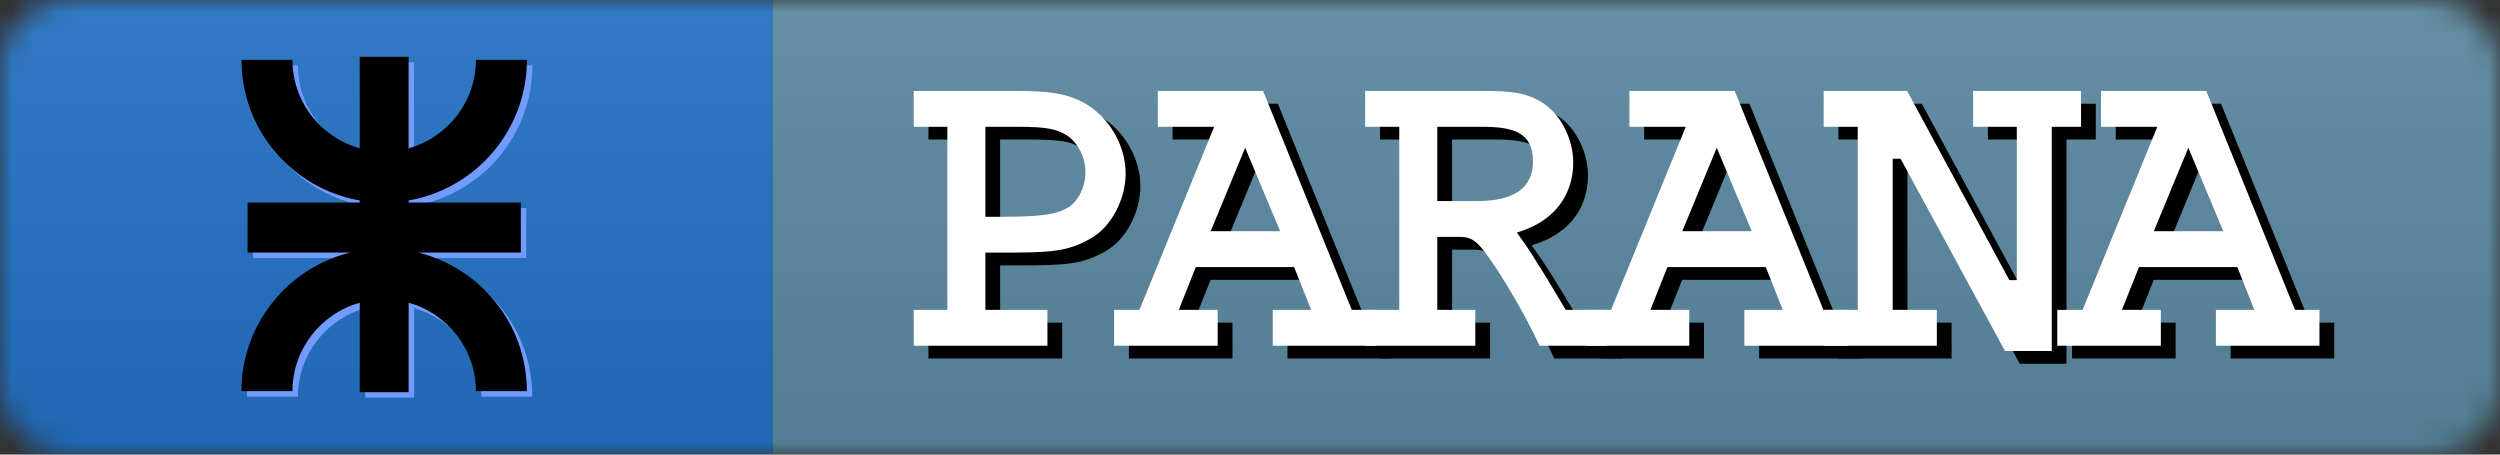 <?xml version="1.0" encoding="UTF-8" standalone="no"?>
<svg
   xmlns:dc="http://purl.org/dc/elements/1.1/"
   xmlns:cc="http://creativecommons.org/ns#"
   xmlns:rdf="http://www.w3.org/1999/02/22-rdf-syntax-ns#"
   xmlns:svg="http://www.w3.org/2000/svg"
   xmlns="http://www.w3.org/2000/svg"
   xmlns:sodipodi="http://sodipodi.sourceforge.net/DTD/sodipodi-0.dtd"
   xmlns:inkscape="http://www.inkscape.org/namespaces/inkscape"
   width="110"
   height="20"
   viewBox="0 0 110 20"
   version="1.1"
   id="svg31"
   sodipodi:docname="utn.svg"
   inkscape:version="0.92.4 (5da689c313, 2019-01-14)">
  <rect x="0" y="0" width="110" height="20" fill="#333333" stroke="none"/>
  <sodipodi:namedview
     pagecolor="#ffffff"
     bordercolor="#666666"
     borderopacity="1"
     objecttolerance="10"
     gridtolerance="10"
     guidetolerance="10"
     inkscape:pageopacity="0"
     inkscape:pageshadow="2"
     inkscape:window-width="1920"
     inkscape:window-height="981"
     id="namedview33"
     showgrid="false"
     inkscape:zoom="5.386868"
     inkscape:cx="28.625377"
     inkscape:cy="-3.1119451"
     inkscape:window-x="1920"
     inkscape:window-y="28"
     inkscape:window-maximized="1"
     inkscape:current-layer="svg31" />
  <!-- Created by Sindre Sorhus -->
  <defs
     id="defs5">
    <filter
       id="a"
       filterUnits="userSpaceOnUse"
       x="0"
       y="0"
       width="111"
       height="20">
      <feColorMatrix
         values="1 0 0 0 0 0 1 0 0 0 0 0 1 0 0 0 0 0 1 0"
         id="feColorMatrix2" />
    </filter>
    <mask
       maskUnits="userSpaceOnUse"
       x="0"
       y="0"
       width="111"
       height="20"
       id="b-5">
      <path
         style="fill:#ffffff;filter:url(#a-8)"
         inkscape:connector-curvature="0"
         d="m 3,0 h 104 c 1.66,0 3,1.34 3,3 v 14 c 0,1.66 -1.34,3 -3,3 H 3 C 1.34,20 0,18.66 0,17 V 3 C 0,1.34 1.34,0 3,0 Z"
         id="path7-9" />
    </mask>
    <filter
       id="a-8"
       filterUnits="userSpaceOnUse"
       x="0"
       y="0"
       width="111"
       height="20">
      <feColorMatrix
         values="1 0 0 0 0 0 1 0 0 0 0 0 1 0 0 0 0 0 1 0"
         id="feColorMatrix2-7" />
    </filter>
    <linearGradient
       id="linearGradient262"
       gradientUnits="userSpaceOnUse"
       x1="-261.122"
       y1="239.55"
       x2="-261.122"
       y2="238.55"
       gradientTransform="matrix(111,0,0,-20,29040,4791)">
      <stop
         offset="0"
         stop-color="#BBB"
         stop-opacity=".1"
         id="stop14-0" />
      <stop
         offset="1"
         stop-opacity=".1"
         id="stop16-7" />
    </linearGradient>
  </defs>
  <mask
     maskUnits="userSpaceOnUse"
     x="0"
     y="0"
     width="111"
     height="20"
     id="b">
    <path
       fill="#FFF"
       filter="url(#a)"
       d="M3 0h104c1.66 0 3 1.34 3 3v14c0 1.66-1.34 3-3 3H3c-1.66 0-3-1.34-3-3V3c0-1.66 1.34-3 3-3z"
       id="path7" />
  </mask>
  <g
     mask="url(#b)"
     id="g21">
    <path
       d="M0 0h34v20H0V0z"
       id="path10"
       fill="#CCA6C4"
       style="fill:#2273c6;fill-opacity:1" />
    <path
       d="M34 0h77v20H34V0z"
       id="path12"
       fill="#494368"
       style="fill:#5a8aa2;fill-opacity:1" />
    <linearGradient
       id="c"
       gradientUnits="userSpaceOnUse"
       x1="-261.122"
       y1="239.55"
       x2="-261.122"
       y2="238.55"
       gradientTransform="matrix(111 0 0 -20 29040 4791)">
      <stop
         offset="0"
         stop-color="#BBB"
         stop-opacity=".1"
         id="stop14" />
      <stop
         offset="1"
         stop-opacity=".1"
         id="stop16" />
    </linearGradient>
    <path
       d="M0 0h111v20H0V0z"
       id="path19"
       fill="url(#c)" />
  </g>
  <g
     id="g180"
     transform="matrix(1.442,0,0,1.442,-15.138,-7.662)">
    <g
       id="text39-8"
       style="font-style:normal;font-variant:normal;font-weight:normal;font-stretch:normal;font-size:40px;line-height:1.25;font-family:'DejaVu Sans Mono';-inkscape-font-specification:'DejaVu Sans Mono';letter-spacing:0px;word-spacing:0px;fill:#000000;fill-opacity:1;stroke:none"
       aria-label="PARANA">
      <path
         id="path153"
         style="font-style:normal;font-variant:normal;font-weight:bold;font-stretch:normal;font-size:13.333px;font-family:Courier;-inkscape-font-specification:'Courier Bold';letter-spacing:-0.8px;fill:#000000"
         d="m 38.828,8.479 v 1.093 h 1.027 V 15.159 H 38.828 v 1.093 h 4.08 v -1.093 h -1.893 v -1.747 h 0.467 c 1.56,0 2.04,-0.027 2.76,-0.44 0.613,-0.347 1.053,-1.187 1.053,-1.973 0,-0.88 -0.52,-1.733 -1.253,-2.147 -0.52,-0.293 -1.08,-0.373 -2.027,-0.373 z m 3.2,1.093 c 0.88,0 1.147,0.08 1.413,0.227 0.32,0.173 0.627,0.613 0.627,1.16 0,0.573 -0.333,0.973 -0.533,1.08 -0.32,0.173 -0.627,0.28 -2.04,0.28 h -0.48 V 9.572 Z"
         inkscape:connector-curvature="0" />
      <path
         id="path155"
         style="font-style:normal;font-variant:normal;font-weight:bold;font-stretch:normal;font-size:13.333px;font-family:Courier;-inkscape-font-specification:'Courier Bold';letter-spacing:-0.8px;fill:#000000"
         d="m 46.277,8.479 v 1.093 h 1.72 l -2.28,5.587 h -0.773 v 1.093 h 3.16 v -1.093 h -1.187 l 0.52,-1.307 h 3 l 0.52,1.307 h -1.173 v 1.093 h 3.16 V 15.159 H 52.197 L 49.49,8.479 Z m 3.733,4.28 h -2.12 l 1.053,-2.547 z"
         inkscape:connector-curvature="0" />
      <path
         id="path157"
         style="font-style:normal;font-variant:normal;font-weight:bold;font-stretch:normal;font-size:13.333px;font-family:Courier;-inkscape-font-specification:'Courier Bold';letter-spacing:-0.8px;fill:#000000"
         d="m 52.605,8.479 v 1.093 h 1.04 v 5.587 h -1.04 v 1.093 h 3.36 v -1.093 h -1.16 v -2.227 h 0.68 c 0.427,0 0.587,0.16 1.147,1 0.027,0.04 0.773,1.187 1.293,2.32 h 2.053 v -1.093 h -1.253 c -0.907,-1.533 -1.173,-1.92 -1.493,-2.36 1.707,-0.507 1.72,-1.867 1.72,-2.133 0,-0.707 -0.36,-1.427 -0.88,-1.787 -0.533,-0.373 -1.08,-0.4 -1.907,-0.4 z m 3.56,1.093 c 0.96,0 1.56,0.173 1.56,1.053 0,1.293 -1.48,1.213 -1.933,1.213 H 54.805 V 9.572 Z"
         inkscape:connector-curvature="0" />
      <path
         id="path159"
         style="font-style:normal;font-variant:normal;font-weight:bold;font-stretch:normal;font-size:13.333px;font-family:Courier;-inkscape-font-specification:'Courier Bold';letter-spacing:-0.8px;fill:#000000"
         d="m 60.666,8.479 v 1.093 h 1.72 l -2.28,5.587 h -0.773 v 1.093 h 3.16 v -1.093 h -1.187 l 0.52,-1.307 h 3 l 0.52,1.307 h -1.173 v 1.093 h 3.16 V 15.159 H 66.586 L 63.879,8.479 Z m 3.733,4.28 h -2.12 l 1.053,-2.547 z"
         inkscape:connector-curvature="0" />
      <path
         id="path161"
         style="font-style:normal;font-variant:normal;font-weight:bold;font-stretch:normal;font-size:13.333px;font-family:Courier;-inkscape-font-specification:'Courier Bold';letter-spacing:-0.8px;fill:#000000"
         d="m 66.594,8.479 v 1.093 h 1.04 v 5.587 h -1.04 v 1.093 h 3.453 v -1.093 h -1.347 v -4.613 h 0.24 l 3.187,5.867 h 1.427 V 9.572 h 0.893 V 8.479 h -3.293 v 1.093 h 1.333 v 4.68 h -0.227 l -3.12,-5.773 z"
         inkscape:connector-curvature="0" />
      <path
         id="path163"
         style="font-style:normal;font-variant:normal;font-weight:bold;font-stretch:normal;font-size:13.333px;font-family:Courier;-inkscape-font-specification:'Courier Bold';letter-spacing:-0.8px;fill:#000000"
         d="m 75.056,8.479 v 1.093 h 1.72 l -2.28,5.587 h -0.773 v 1.093 h 3.16 v -1.093 h -1.187 l 0.52,-1.307 h 3 l 0.52,1.307 h -1.173 v 1.093 h 3.16 V 15.159 H 80.976 L 78.269,8.479 Z m 3.733,4.28 h -2.12 l 1.053,-2.547 z"
         inkscape:connector-curvature="0" />
    </g>
    <g
       id="text39-8-1"
       style="font-style:normal;font-variant:normal;font-weight:normal;font-stretch:normal;font-size:40px;line-height:1.25;font-family:'DejaVu Sans Mono';-inkscape-font-specification:'DejaVu Sans Mono';letter-spacing:0px;word-spacing:0px;fill:#ffffff;fill-opacity:1;stroke:none"
       aria-label="PARANA">
      <path
         id="path140"
         style="font-style:normal;font-variant:normal;font-weight:bold;font-stretch:normal;font-size:13.333px;font-family:Courier;-inkscape-font-specification:'Courier Bold';letter-spacing:-0.8px;fill:#ffffff"
         d="M 38.378,8.089 V 9.182 h 1.027 V 14.769 H 38.378 v 1.093 h 4.08 V 14.769 h -1.893 v -1.747 h 0.467 c 1.56,0 2.04,-0.027 2.76,-0.44 0.613,-0.347 1.053,-1.187 1.053,-1.973 0,-0.88 -0.52,-1.733 -1.253,-2.147 -0.52,-0.293 -1.08,-0.373 -2.027,-0.373 z m 3.2,1.093 c 0.88,0 1.147,0.08 1.413,0.227 0.32,0.173 0.627,0.613 0.627,1.16 0,0.573 -0.333,0.973 -0.533,1.08 -0.32,0.173 -0.627,0.28 -2.04,0.28 h -0.48 V 9.182 Z"
         inkscape:connector-curvature="0" />
      <path
         id="path142"
         style="font-style:normal;font-variant:normal;font-weight:bold;font-stretch:normal;font-size:13.333px;font-family:Courier;-inkscape-font-specification:'Courier Bold';letter-spacing:-0.8px;fill:#ffffff"
         d="M 45.826,8.089 V 9.182 h 1.72 l -2.28,5.587 h -0.773 v 1.093 h 3.16 V 14.769 h -1.187 l 0.52,-1.307 h 3 l 0.52,1.307 h -1.173 v 1.093 h 3.16 V 14.769 H 51.746 L 49.039,8.089 Z m 3.733,4.28 h -2.12 l 1.053,-2.547 z"
         inkscape:connector-curvature="0" />
      <path
         id="path144"
         style="font-style:normal;font-variant:normal;font-weight:bold;font-stretch:normal;font-size:13.333px;font-family:Courier;-inkscape-font-specification:'Courier Bold';letter-spacing:-0.8px;fill:#ffffff"
         d="M 52.154,8.089 V 9.182 h 1.04 v 5.587 h -1.04 v 1.093 h 3.36 V 14.769 h -1.16 v -2.227 h 0.68 c 0.427,0 0.587,0.16 1.147,1 0.027,0.04 0.773,1.187 1.293,2.32 h 2.053 V 14.769 h -1.253 c -0.907,-1.533 -1.173,-1.92 -1.493,-2.36 1.707,-0.507 1.72,-1.867 1.72,-2.133 0,-0.707 -0.36,-1.427 -0.88,-1.787 -0.533,-0.373 -1.08,-0.4 -1.907,-0.4 z m 3.56,1.093 c 0.96,0 1.56,0.173 1.56,1.053 0,1.293 -1.48,1.213 -1.933,1.213 H 54.354 V 9.182 Z"
         inkscape:connector-curvature="0" />
      <path
         id="path146"
         style="font-style:normal;font-variant:normal;font-weight:bold;font-stretch:normal;font-size:13.333px;font-family:Courier;-inkscape-font-specification:'Courier Bold';letter-spacing:-0.8px;fill:#ffffff"
         d="M 60.216,8.089 V 9.182 h 1.72 l -2.28,5.587 h -0.773 v 1.093 h 3.16 V 14.769 h -1.187 l 0.52,-1.307 h 3 l 0.52,1.307 h -1.173 v 1.093 h 3.16 V 14.769 H 66.136 L 63.429,8.089 Z m 3.733,4.28 h -2.12 l 1.053,-2.547 z"
         inkscape:connector-curvature="0" />
      <path
         id="path148"
         style="font-style:normal;font-variant:normal;font-weight:bold;font-stretch:normal;font-size:13.333px;font-family:Courier;-inkscape-font-specification:'Courier Bold';letter-spacing:-0.8px;fill:#ffffff"
         d="M 66.144,8.089 V 9.182 h 1.04 v 5.587 h -1.04 v 1.093 h 3.453 V 14.769 h -1.347 v -4.613 h 0.24 l 3.187,5.867 h 1.427 v -6.84 h 0.893 V 8.089 H 70.704 V 9.182 h 1.333 v 4.68 h -0.227 l -3.12,-5.773 z"
         inkscape:connector-curvature="0" />
      <path
         id="path150"
         style="font-style:normal;font-variant:normal;font-weight:bold;font-stretch:normal;font-size:13.333px;font-family:Courier;-inkscape-font-specification:'Courier Bold';letter-spacing:-0.8px;fill:#ffffff"
         d="M 74.605,8.089 V 9.182 h 1.72 l -2.28,5.587 h -0.773 v 1.093 h 3.16 V 14.769 H 75.245 l 0.52,-1.307 h 3 l 0.52,1.307 h -1.173 v 1.093 h 3.16 V 14.769 H 80.525 L 77.819,8.089 Z m 3.733,4.28 h -2.12 l 1.053,-2.547 z"
         inkscape:connector-curvature="0" />
    </g>
  </g>
  <g
     id="g205"
     transform="matrix(1.038,0,0,1.038,-1.178,-0.262)">
    <path
       id="path58"
       d="m 16.614,2.892 h 2.073 v 3.878 c 1.642,-0.455 2.854,-1.965 2.854,-3.748 h 2.161 c 0,2.978 -2.171,5.465 -5.012,5.959 v 0.089 h 4.754 v 2.118 h -4.358 c 2.642,0.646 4.614,3.039 4.614,5.876 H 21.541 c 0,-1.782 -1.211,-3.293 -2.852,-3.748 v 3.791 h -2.073 v -3.791 c -1.64,0.455 -2.852,1.965 -2.852,3.748 h -2.163 c 0,-2.837 1.972,-5.23 4.614,-5.876 H 11.862 V 9.071 h 4.754 v -0.089 c -2.843,-0.494 -5.014,-2.982 -5.014,-5.959 h 2.161 c 0,1.782 1.211,3.293 2.852,3.748 z"
       style="clip-rule:evenodd;fill:#729bff;fill-opacity:1;fill-rule:evenodd;stroke-width:0.02"
       inkscape:connector-curvature="0" />
    <path
       id="path58-9"
       d="m 16.382,2.66 h 2.073 v 3.878 c 1.642,-0.455 2.854,-1.965 2.854,-3.748 H 23.47 c 0,2.978 -2.171,5.465 -5.012,5.959 v 0.089 h 4.754 V 10.957 H 18.854 c 2.642,0.646 4.614,3.039 4.614,5.876 h -2.159 c 0,-1.782 -1.211,-3.293 -2.852,-3.748 v 3.791 h -2.073 v -3.791 c -1.64,0.455 -2.852,1.965 -2.852,3.748 h -2.163 c 0,-2.837 1.972,-5.23 4.614,-5.876 H 11.63 V 8.839 h 4.754 v -0.089 c -2.843,-0.494 -5.014,-2.982 -5.014,-5.959 h 2.161 c 0,1.782 1.211,3.293 2.852,3.748 z"
       style="clip-rule:evenodd;fill:#000000;fill-rule:evenodd;stroke-width:0.02"
       inkscape:connector-curvature="0" />
  </g>
</svg>
